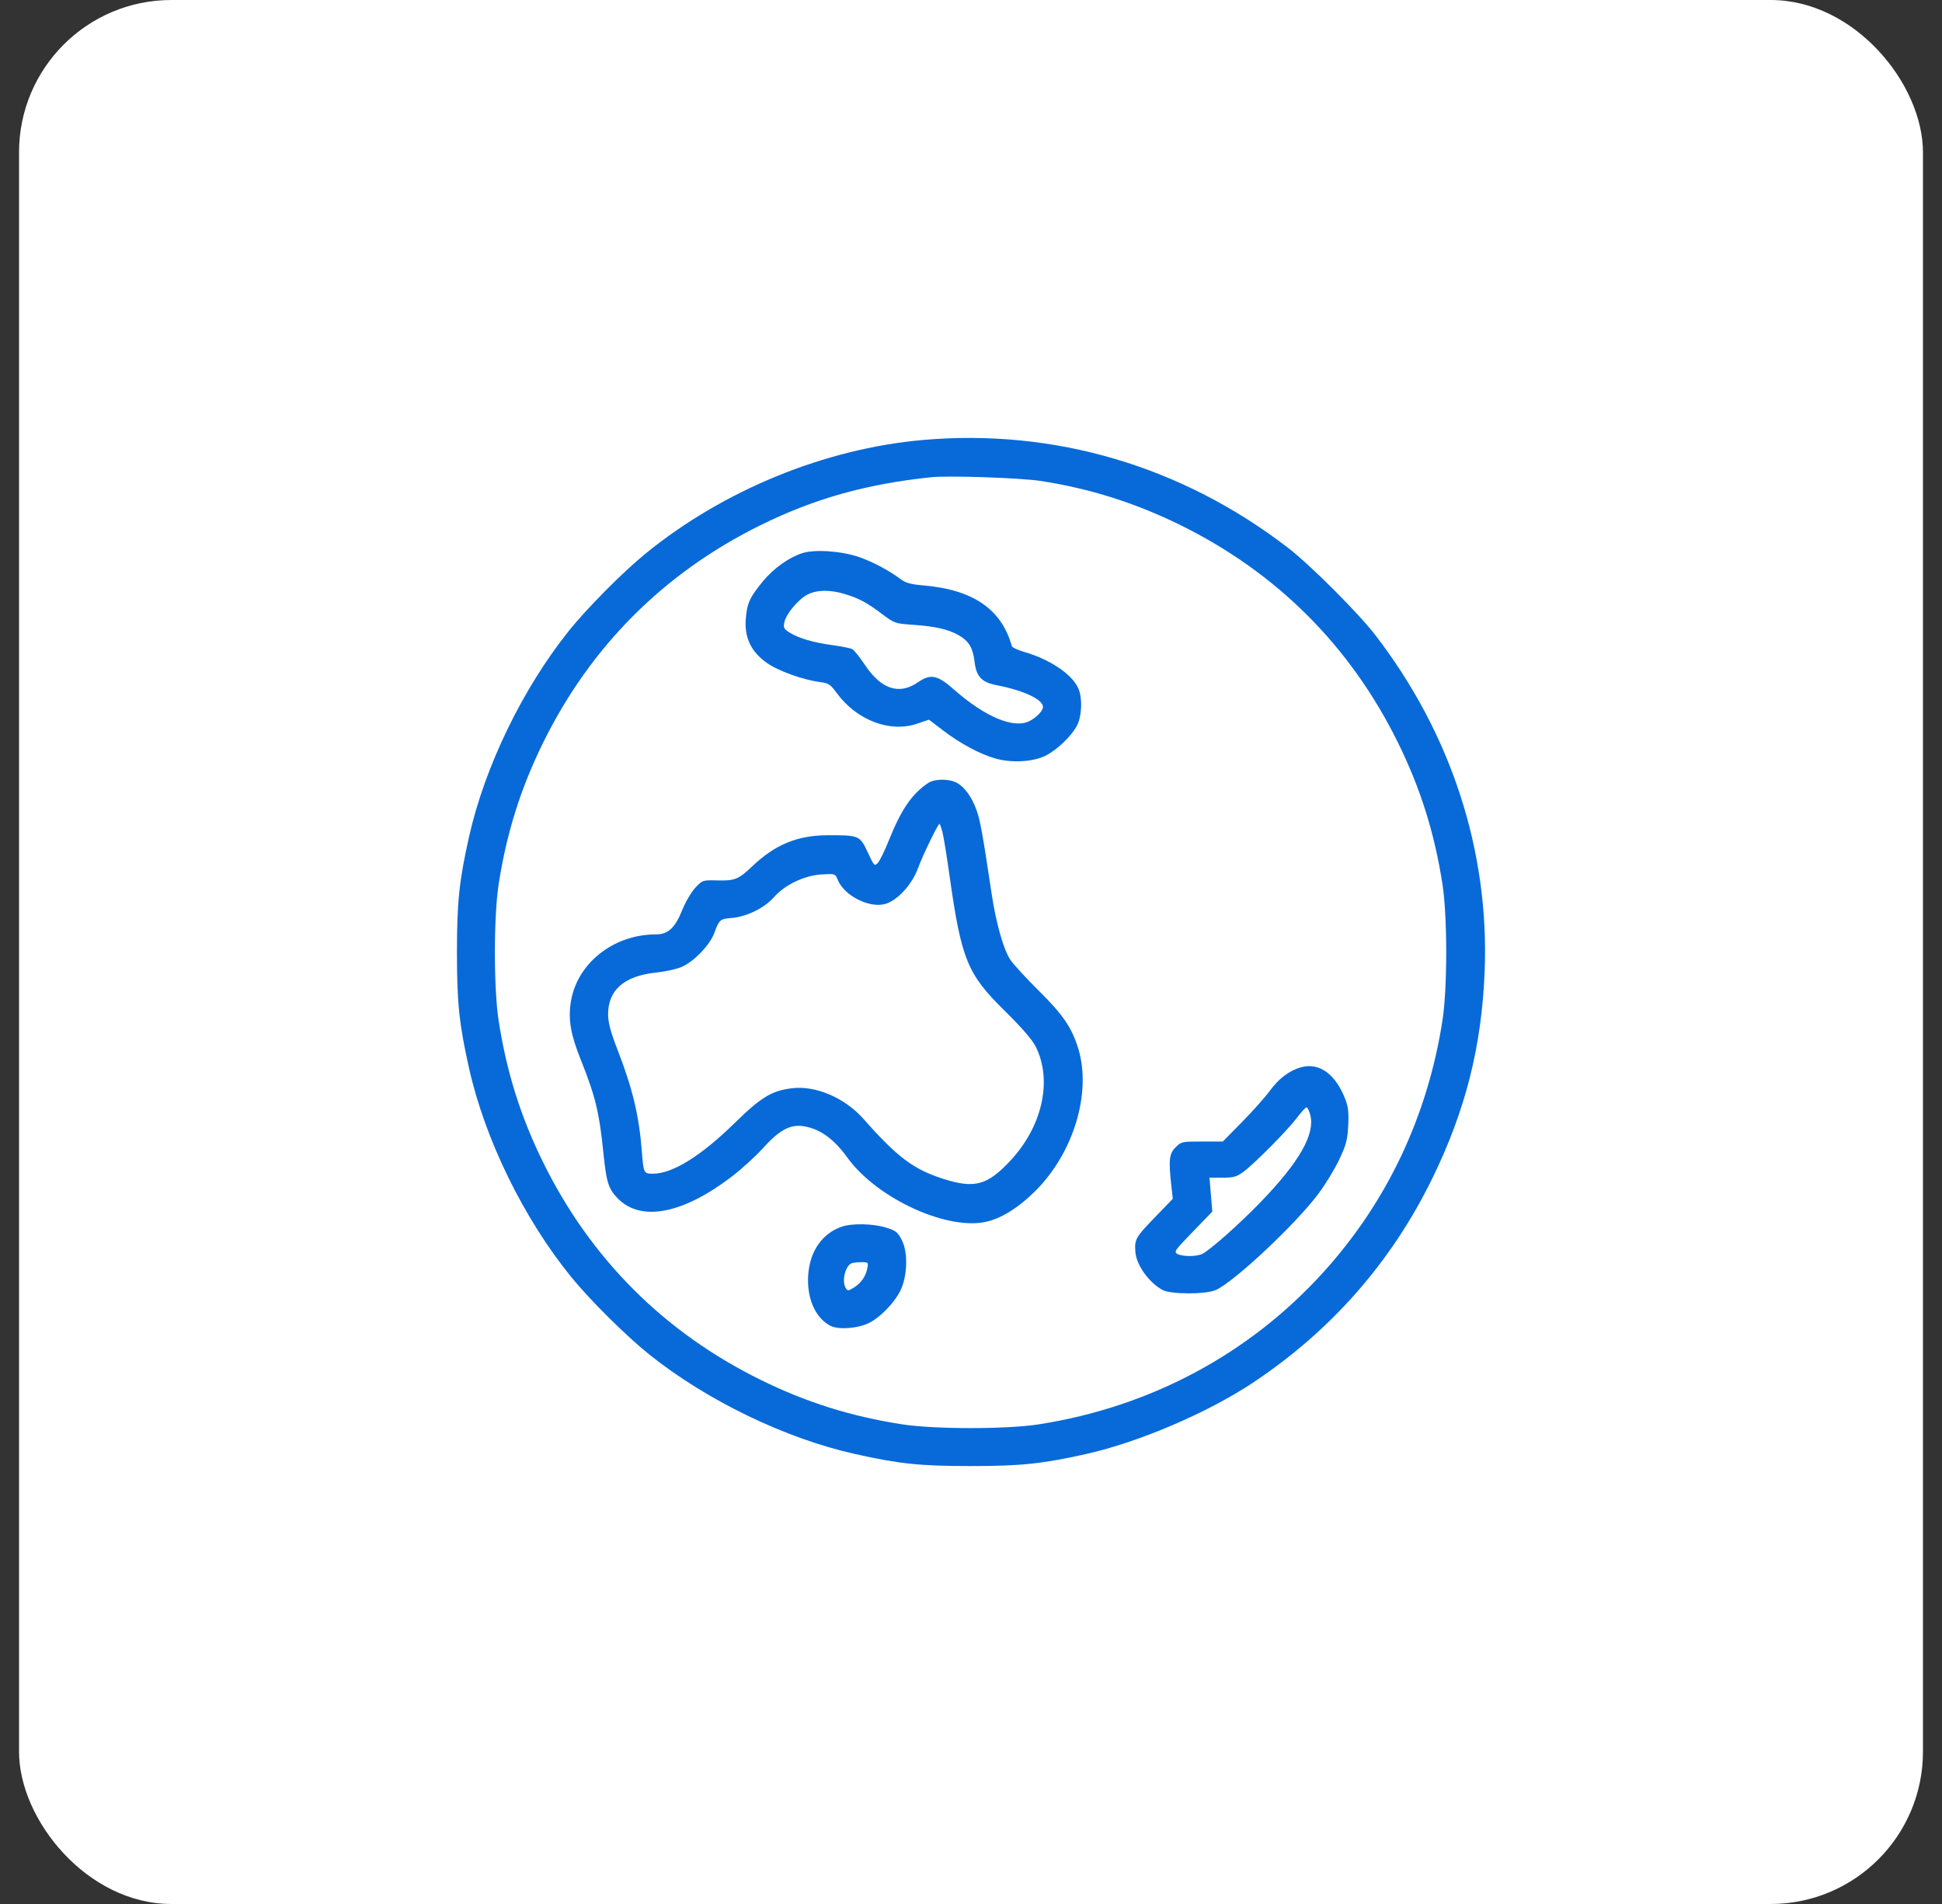 <svg width="51" height="50" viewBox="0 0 51 50" fill="none" xmlns="http://www.w3.org/2000/svg">
<rect x="0" y="0" width="51" height="50" fill="#333333" stroke="none"/>
<rect x="0.5" width="50" height="50" rx="4" fill="white"/>
<path fill-rule="evenodd" clip-rule="evenodd" d="M24.228 11.555C21.658 11.783 19.002 12.871 16.96 14.532C16.36 15.02 15.409 15.978 14.931 16.577C13.72 18.092 12.728 20.142 12.317 21.977C12.059 23.13 12 23.691 12 25.013C12 26.336 12.059 26.896 12.317 28.049C12.737 29.925 13.755 32.004 15.006 33.541C15.494 34.141 16.452 35.091 17.051 35.57C18.567 36.78 20.616 37.772 22.452 38.183C23.605 38.441 24.166 38.5 25.488 38.5C26.811 38.5 27.372 38.441 28.525 38.183C29.905 37.874 31.71 37.103 32.896 36.316C34.953 34.95 36.532 33.154 37.611 30.954C38.484 29.172 38.913 27.477 38.99 25.498C39.113 22.343 38.106 19.255 36.113 16.671C35.667 16.093 34.41 14.836 33.832 14.391C31.042 12.239 27.684 11.248 24.228 11.555ZM27.337 12.631C28.628 12.831 29.82 13.208 31.007 13.793C33.535 15.04 35.463 16.968 36.71 19.496C37.303 20.698 37.672 21.872 37.881 23.218C38.013 24.069 38.013 25.962 37.88 26.807C37.487 29.324 36.422 31.57 34.748 33.416C32.803 35.561 30.209 36.946 27.282 37.404C26.437 37.536 24.544 37.536 23.693 37.404C22.347 37.196 21.172 36.826 19.97 36.233C17.442 34.987 15.514 33.059 14.267 30.531C13.674 29.329 13.305 28.155 13.096 26.809C12.964 25.96 12.964 24.066 13.096 23.218C13.305 21.872 13.674 20.698 14.267 19.496C15.514 16.968 17.442 15.04 19.97 13.793C21.394 13.091 22.748 12.711 24.459 12.532C24.918 12.484 26.804 12.549 27.337 12.631ZM21.066 14.527C20.712 14.643 20.324 14.92 20.043 15.257C19.69 15.682 19.615 15.846 19.585 16.26C19.55 16.749 19.723 17.111 20.132 17.404C20.429 17.616 21.088 17.854 21.539 17.912C21.76 17.94 21.807 17.971 21.977 18.203C22.5 18.915 23.372 19.247 24.084 19.005L24.396 18.899L24.771 19.185C25.224 19.53 25.725 19.799 26.141 19.919C26.557 20.039 27.121 20.009 27.446 19.851C27.752 19.701 28.143 19.329 28.284 19.053C28.413 18.801 28.43 18.337 28.32 18.081C28.16 17.71 27.581 17.319 26.898 17.12C26.729 17.071 26.583 17.003 26.573 16.97C26.302 15.997 25.555 15.484 24.247 15.373C23.926 15.346 23.786 15.308 23.661 15.215C23.341 14.977 22.922 14.754 22.558 14.628C22.095 14.468 21.39 14.42 21.066 14.527ZM22.165 15.594C22.547 15.707 22.759 15.819 23.16 16.121C23.492 16.371 23.501 16.374 24.004 16.41C24.573 16.451 24.899 16.526 25.172 16.679C25.439 16.83 25.549 17.009 25.591 17.362C25.639 17.769 25.772 17.914 26.169 17.992C26.893 18.135 27.39 18.368 27.39 18.566C27.39 18.666 27.224 18.838 27.037 18.935C26.626 19.146 25.869 18.829 25.04 18.097C24.617 17.724 24.436 17.689 24.106 17.918C23.617 18.257 23.14 18.101 22.716 17.463C22.58 17.259 22.43 17.072 22.381 17.046C22.333 17.021 22.103 16.974 21.871 16.943C21.365 16.875 20.984 16.764 20.743 16.616C20.586 16.519 20.569 16.487 20.598 16.343C20.641 16.127 20.959 15.744 21.202 15.616C21.441 15.49 21.787 15.482 22.165 15.594ZM24.378 20.56C23.952 20.844 23.669 21.255 23.348 22.056C23.238 22.332 23.106 22.603 23.055 22.658C22.966 22.754 22.957 22.744 22.788 22.381C22.582 21.941 22.56 21.931 21.739 21.934C20.944 21.936 20.358 22.177 19.759 22.746C19.388 23.098 19.3 23.133 18.814 23.12C18.455 23.111 18.447 23.114 18.259 23.314C18.155 23.426 18 23.688 17.917 23.897C17.727 24.37 17.545 24.538 17.222 24.538C16.096 24.538 15.131 25.317 14.986 26.343C14.922 26.794 14.99 27.176 15.251 27.826C15.636 28.788 15.738 29.208 15.849 30.302C15.926 31.056 15.981 31.226 16.229 31.477C16.833 32.087 17.92 31.882 19.193 30.917C19.463 30.712 19.841 30.37 20.033 30.156C20.456 29.685 20.742 29.526 21.083 29.573C21.517 29.633 21.889 29.895 22.253 30.399C23.038 31.487 24.929 32.344 25.947 32.073C26.348 31.967 26.778 31.689 27.201 31.265C28.201 30.26 28.671 28.688 28.316 27.532C28.148 26.987 27.913 26.642 27.28 26.017C26.942 25.683 26.604 25.314 26.529 25.198C26.351 24.924 26.159 24.244 26.044 23.482C25.806 21.899 25.745 21.558 25.649 21.284C25.525 20.932 25.328 20.66 25.119 20.552C24.916 20.447 24.541 20.451 24.378 20.56ZM24.747 21.839C24.778 21.951 24.86 22.456 24.931 22.961C25.245 25.195 25.399 25.575 26.387 26.547C26.83 26.983 27.106 27.301 27.196 27.479C27.646 28.367 27.377 29.581 26.527 30.488C25.928 31.128 25.592 31.219 24.776 30.959C23.991 30.709 23.565 30.389 22.678 29.385C22.188 28.83 21.419 28.5 20.797 28.578C20.264 28.644 19.986 28.813 19.29 29.495C18.404 30.362 17.661 30.822 17.146 30.822C16.905 30.822 16.901 30.813 16.854 30.214C16.781 29.286 16.61 28.577 16.21 27.548C16.038 27.105 15.973 26.862 15.97 26.65C15.962 26.005 16.389 25.628 17.227 25.541C17.47 25.516 17.777 25.448 17.909 25.389C18.23 25.247 18.643 24.816 18.759 24.5C18.89 24.148 18.908 24.131 19.218 24.106C19.611 24.073 20.074 23.846 20.323 23.563C20.614 23.233 21.125 22.989 21.582 22.963C21.933 22.943 21.933 22.943 22.002 23.109C22.172 23.52 22.822 23.852 23.239 23.741C23.561 23.656 23.953 23.23 24.11 22.796C24.226 22.474 24.633 21.634 24.674 21.634C24.684 21.634 24.717 21.726 24.747 21.839ZM34.156 28.03C33.855 28.118 33.582 28.325 33.349 28.643C33.227 28.81 32.899 29.179 32.62 29.462L32.114 29.977H31.569C31.038 29.977 31.021 29.98 30.871 30.131C30.703 30.299 30.685 30.469 30.764 31.165L30.799 31.482L30.309 31.989C29.823 32.492 29.791 32.55 29.817 32.881C29.844 33.221 30.172 33.679 30.528 33.875C30.747 33.994 31.663 33.995 31.931 33.876C32.415 33.66 34.032 32.142 34.625 31.347C34.808 31.101 35.053 30.699 35.17 30.452C35.351 30.069 35.386 29.939 35.406 29.566C35.424 29.23 35.408 29.072 35.335 28.88C35.078 28.204 34.642 27.889 34.156 28.03ZM34.409 29.277C34.543 29.78 34.126 30.512 33.102 31.572C32.551 32.141 31.797 32.812 31.578 32.926C31.432 33.002 31.06 33.004 30.92 32.93C30.822 32.877 30.853 32.833 31.326 32.346L31.837 31.818L31.8 31.373L31.763 30.927H32.103C32.394 30.927 32.473 30.905 32.649 30.777C32.937 30.566 33.804 29.693 34.057 29.358C34.172 29.205 34.287 29.079 34.312 29.079C34.336 29.079 34.38 29.168 34.409 29.277ZM22.095 32.217C21.595 32.395 21.278 32.846 21.227 33.451C21.175 34.071 21.403 34.607 21.808 34.816C22.021 34.927 22.538 34.887 22.83 34.738C23.122 34.589 23.48 34.221 23.639 33.906C23.832 33.525 23.852 32.894 23.683 32.565C23.575 32.355 23.527 32.317 23.27 32.238C22.921 32.13 22.367 32.12 22.095 32.217ZM22.775 33.316C22.733 33.527 22.605 33.705 22.41 33.822C22.281 33.9 22.258 33.901 22.213 33.831C22.108 33.665 22.181 33.292 22.341 33.185C22.373 33.164 22.491 33.146 22.604 33.146C22.806 33.145 22.808 33.147 22.775 33.316Z" fill="#086AD8"/>
</svg>

